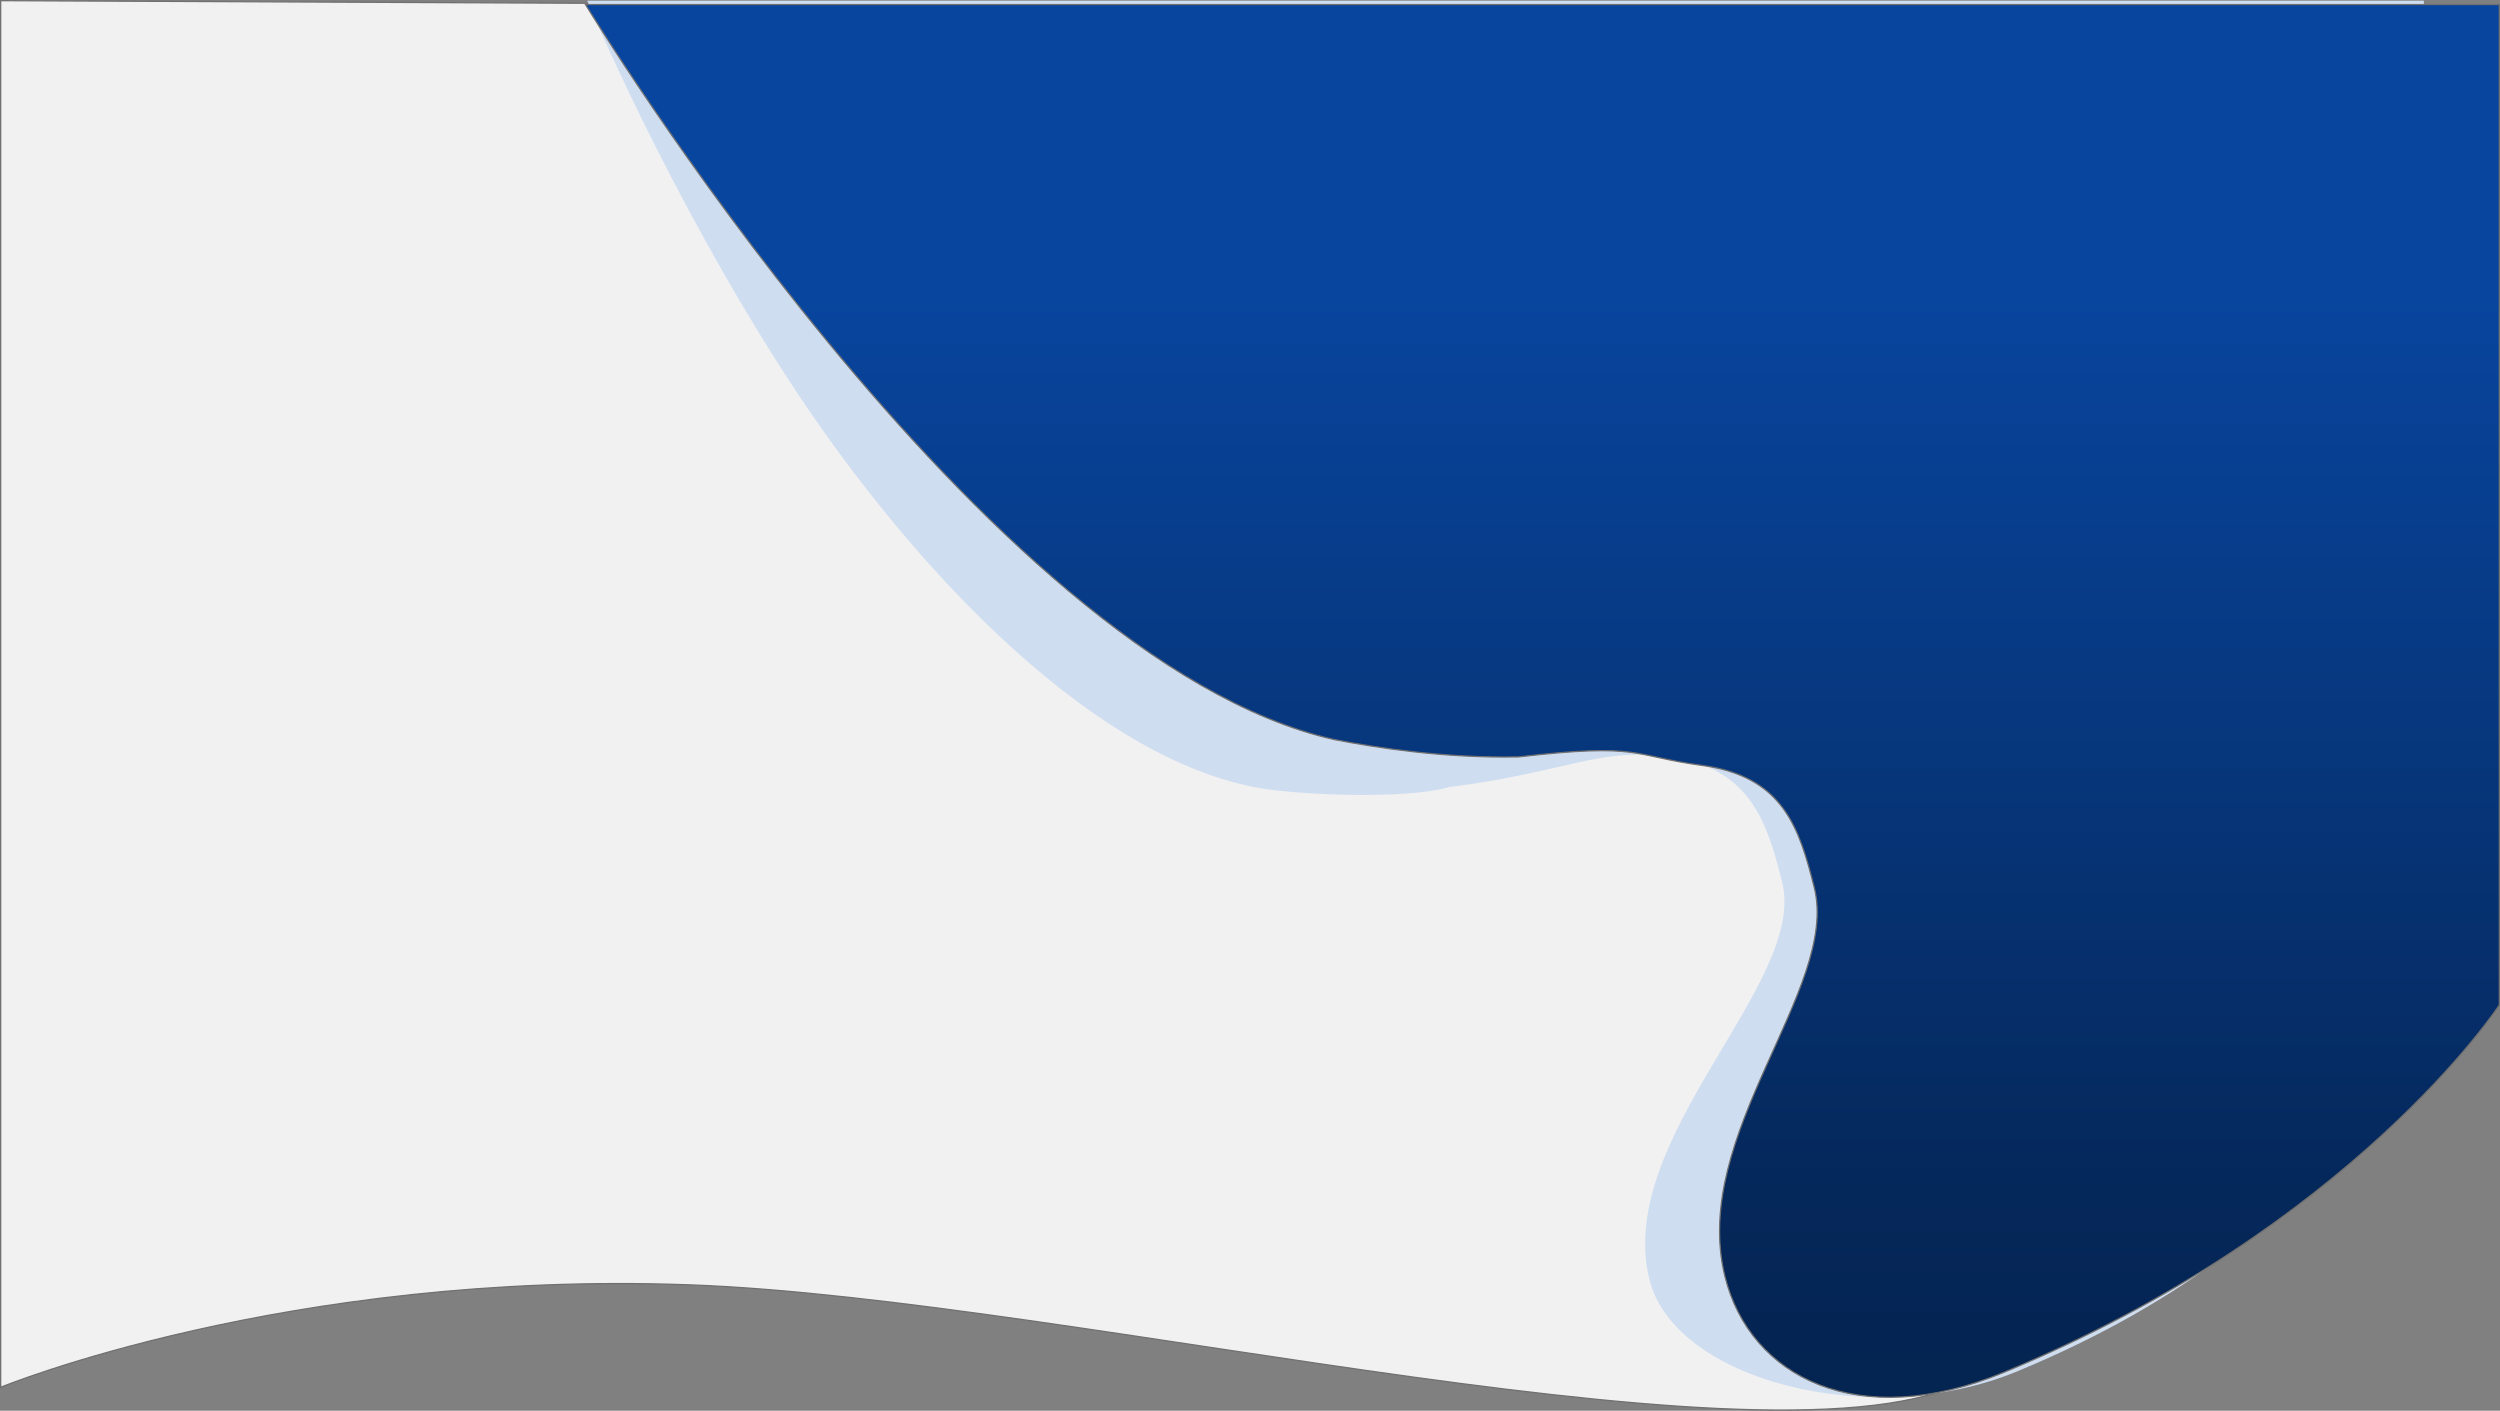 <svg xmlns="http://www.w3.org/2000/svg" xmlns:xlink="http://www.w3.org/1999/xlink" width="1921" height="1083.989" viewBox="0 0 1921 1083.989">
  <rect x="0" y="0" width="1921" height="1083.989" fill="#808080" stroke="none"/>
  <defs>
    <linearGradient id="linear-gradient" x1="0.5" x2="0.5" y2="1" gradientUnits="objectBoundingBox">
      <stop offset="0" stop-color="#08459e"/>
      <stop offset="0.204" stop-color="#08459e"/>
      <stop offset="0.827" stop-color="#05285b"/>
      <stop offset="0.95" stop-color="#042452"/>
      <stop offset="1" stop-color="#04234f"/>
    </linearGradient>
  </defs>
  <g id="background" transform="translate(0.5 3.502)">
    <path id="Path_2" data-name="Path 2" d="M1234,1180.244s218.781-90.043,529.43-78.737c297.864,10.84,855.323,155.367,990.244,68.645,275.91-177.345,396.764-575.29,396.764-575.29V123.383L1234,114.732V1180.244Z" transform="translate(-1234 -117.732)" fill="#f1f1f1" stroke="#707070" stroke-width="1"/>
    <path id="Path_3" data-name="Path 3" d="M1809.624,118s61.529,147.719,154.155,290.46c87.734,135.2,226.529,288.116,358.534,313.873,33.05,6.449,117.714,9.435,149.389,0,89.62-11.271,114.922-30.721,169.51-23.307,62.342,8.467,75,50.366,86.578,96.245,19.591,77.612-128.943,196.3-101.974,305.419,19.142,77.455,170.621,116.881,282.551,70.58,269.06-111.3,312.514-284.593,312.514-284.593V118Z" transform="translate(-1358.894 -121)" fill="#cfddf1"/>
    <path id="Path_1" data-name="Path 1" d="M1750.3,118s305.665,504.141,575.142,564.744c2.146.483-2.442-.477,0,0,33.05,6.45,85.022,14.464,141.829,13.356,94.68-10.916,86.379-.865,140.967,6.55,62.342,8.468,74.624,47.868,86.2,93.752,19.591,77.62-95.6,189.758-68.629,298.889,19.142,77.463,102.417,120.029,214.346,73.723,269.06-111.312,380.718-282.257,380.718-282.257V118Z" transform="translate(-1300.878 -118)" stroke="#707070" stroke-width="1" fill="url(#linear-gradient)"/>
  </g>
</svg>
